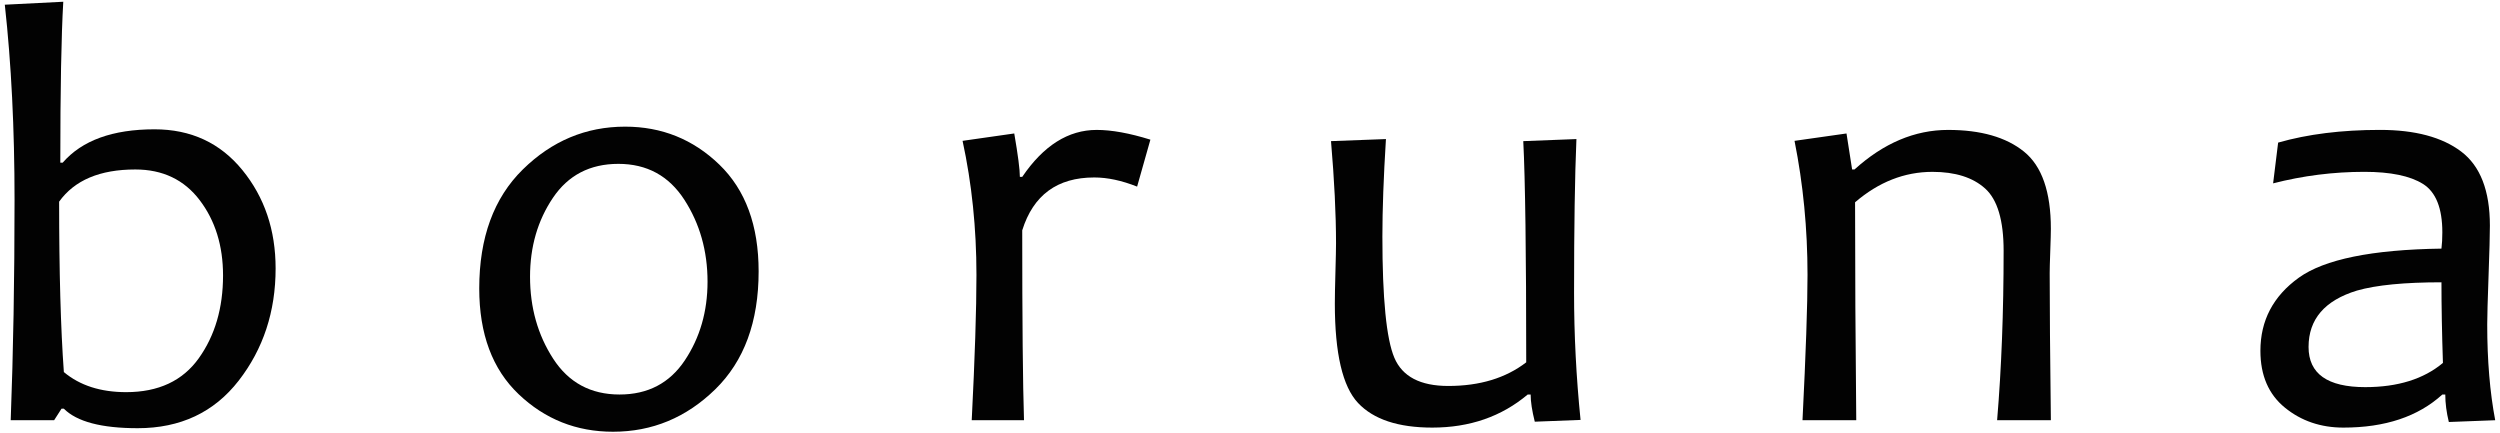 <?xml version="1.0" encoding="utf-8"?>
<!-- Generator: Adobe Illustrator 13.0.0, SVG Export Plug-In . SVG Version: 6.00 Build 14948)  -->
<!DOCTYPE svg PUBLIC "-//W3C//DTD SVG 1.1//EN" "http://www.w3.org/Graphics/SVG/1.1/DTD/svg11.dtd">
<svg version="1.1" id="Layer_1" xmlns="http://www.w3.org/2000/svg" xmlns:xlink="http://www.w3.org/1999/xlink" x="0px" y="0px"
	 width="248px" height="43px" viewBox="0 0 248 43" enable-background="new 0 0 248 43" xml:space="preserve">
<g>
	<g>
		<path fill="#020202" d="M27.341,26.627c0,4.277-1.221,7.988-3.662,11.133c-2.442,3.145-5.782,4.717-10.02,4.717
			c-3.594,0-6.035-0.645-7.324-1.934H6.101l-0.732,1.143H1.062c0.253-6.738,0.381-14.023,0.381-21.855
			c0-7.07-0.322-13.525-0.967-19.365l5.801-0.293C6.081,3.531,5.983,8.854,5.983,16.139h0.234c1.914-2.207,4.951-3.311,9.111-3.311
			c3.613,0,6.519,1.348,8.716,4.043S27.341,22.818,27.341,26.627z M22.126,27.33c0-2.949-0.772-5.439-2.314-7.471
			c-1.543-2.031-3.672-3.047-6.387-3.047c-3.516,0-6.035,1.065-7.559,3.193c0,6.953,0.156,12.588,0.469,16.904
			c1.582,1.328,3.643,1.992,6.182,1.992c3.203,0,5.605-1.123,7.207-3.369C21.325,33.287,22.126,30.553,22.126,27.33z"/>
		<path fill="#020202" d="M75.256,26.92c0,5-1.436,8.902-4.307,11.704c-2.871,2.803-6.25,4.204-10.137,4.204
			c-3.633,0-6.753-1.24-9.36-3.721s-3.911-5.977-3.911-10.488c0-5.039,1.44-8.975,4.321-11.807
			c2.881-2.832,6.265-4.248,10.151-4.248c3.633,0,6.748,1.255,9.346,3.765C73.957,18.839,75.256,22.369,75.256,26.92z
			 M70.188,27.945c0-3.047-0.767-5.757-2.3-8.13c-1.534-2.373-3.716-3.56-6.548-3.56c-2.813,0-4.976,1.124-6.489,3.369
			c-1.514,2.246-2.271,4.854-2.271,7.822c0,3.066,0.766,5.781,2.3,8.145c1.533,2.363,3.725,3.545,6.577,3.545
			c2.813,0,4.97-1.128,6.475-3.384C69.436,33.497,70.188,30.895,70.188,27.945z"/>
		<path fill="#020202" d="M114.119,13.854l-1.318,4.658c-1.523-0.605-2.94-0.908-4.248-0.908c-3.672,0-6.055,1.748-7.148,5.244
			c0,8.984,0.059,15.264,0.176,18.838h-5.186c0.312-6.191,0.469-10.996,0.469-14.414c0-4.629-0.459-9.063-1.377-13.301l5.127-0.732
			c0.371,2.149,0.557,3.584,0.557,4.307h0.234c2.109-3.105,4.57-4.658,7.383-4.658C110.271,12.887,112.049,13.209,114.119,13.854z"
			/>
		<path fill="#020202" d="M156.791,41.656l-4.541,0.176c-0.274-1.094-0.41-1.992-0.41-2.695h-0.293
			c-2.598,2.188-5.753,3.281-9.463,3.281c-3.38,0-5.835-0.815-7.368-2.446c-1.533-1.63-2.3-4.917-2.3-9.858
			c0-0.703,0.019-1.748,0.059-3.135c0.039-1.387,0.059-2.334,0.059-2.842c0-2.871-0.166-6.25-0.498-10.137l5.449-0.205
			c-0.234,3.77-0.352,6.992-0.352,9.668c0,6.152,0.396,10.162,1.187,12.026c0.791,1.865,2.573,2.798,5.347,2.798
			c3.124,0,5.702-0.781,7.734-2.344c0-10.859-0.099-18.174-0.293-21.943l5.273-0.205c-0.157,3.672-0.234,8.75-0.234,15.234
			C156.146,33.189,156.361,37.398,156.791,41.656z"/>
		<path fill="#020202" d="M203.446,41.686h-5.332c0.43-5.137,0.645-10.742,0.645-16.816c0-3.008-0.61-5.063-1.83-6.167
			c-1.221-1.103-2.965-1.655-5.23-1.655c-2.773,0-5.332,1.006-7.676,3.018c0,6.66,0.039,13.867,0.117,21.621h-5.332
			c0.332-6.641,0.498-11.445,0.498-14.414c0-4.57-0.43-9.004-1.289-13.301l5.156-0.732l0.557,3.574h0.234
			c2.891-2.617,5.986-3.926,9.287-3.926c3.242,0,5.752,0.718,7.529,2.153s2.666,3.989,2.666,7.661c0,0.371-0.02,1.104-0.059,2.197
			s-0.059,1.826-0.059,2.197C203.329,30.357,203.368,35.221,203.446,41.686z"/>
		<path fill="#020202" d="M247.524,41.686l-4.6,0.176c-0.234-0.957-0.352-1.865-0.352-2.725h-0.293
			c-2.402,2.188-5.674,3.281-9.814,3.281c-2.246,0-4.18-0.659-5.801-1.978s-2.432-3.198-2.432-5.64c0-3.008,1.27-5.424,3.809-7.251
			c2.539-1.826,7.256-2.788,14.15-2.886c0.059-0.469,0.088-1.006,0.088-1.611c0-2.402-0.641-4.003-1.919-4.805
			c-1.279-0.801-3.218-1.201-5.815-1.201c-3.066,0-6.084,0.381-9.053,1.143l0.498-4.043c2.93-0.839,6.299-1.26,10.107-1.26
			c3.477,0,6.162,0.718,8.057,2.153s2.842,3.882,2.842,7.339c0,0.918-0.044,2.583-0.132,4.995c-0.088,2.413-0.132,4.019-0.132,4.819
			C246.733,35.748,246.997,38.912,247.524,41.686z M242.339,36.002c-0.098-2.969-0.146-5.635-0.146-7.998
			c-3.672,0-6.465,0.273-8.379,0.82c-3.203,0.977-4.805,2.842-4.805,5.596c0,2.656,1.875,3.984,5.625,3.984
			C237.856,38.404,240.425,37.604,242.339,36.002z"/>
	</g>
</g>
</svg>

